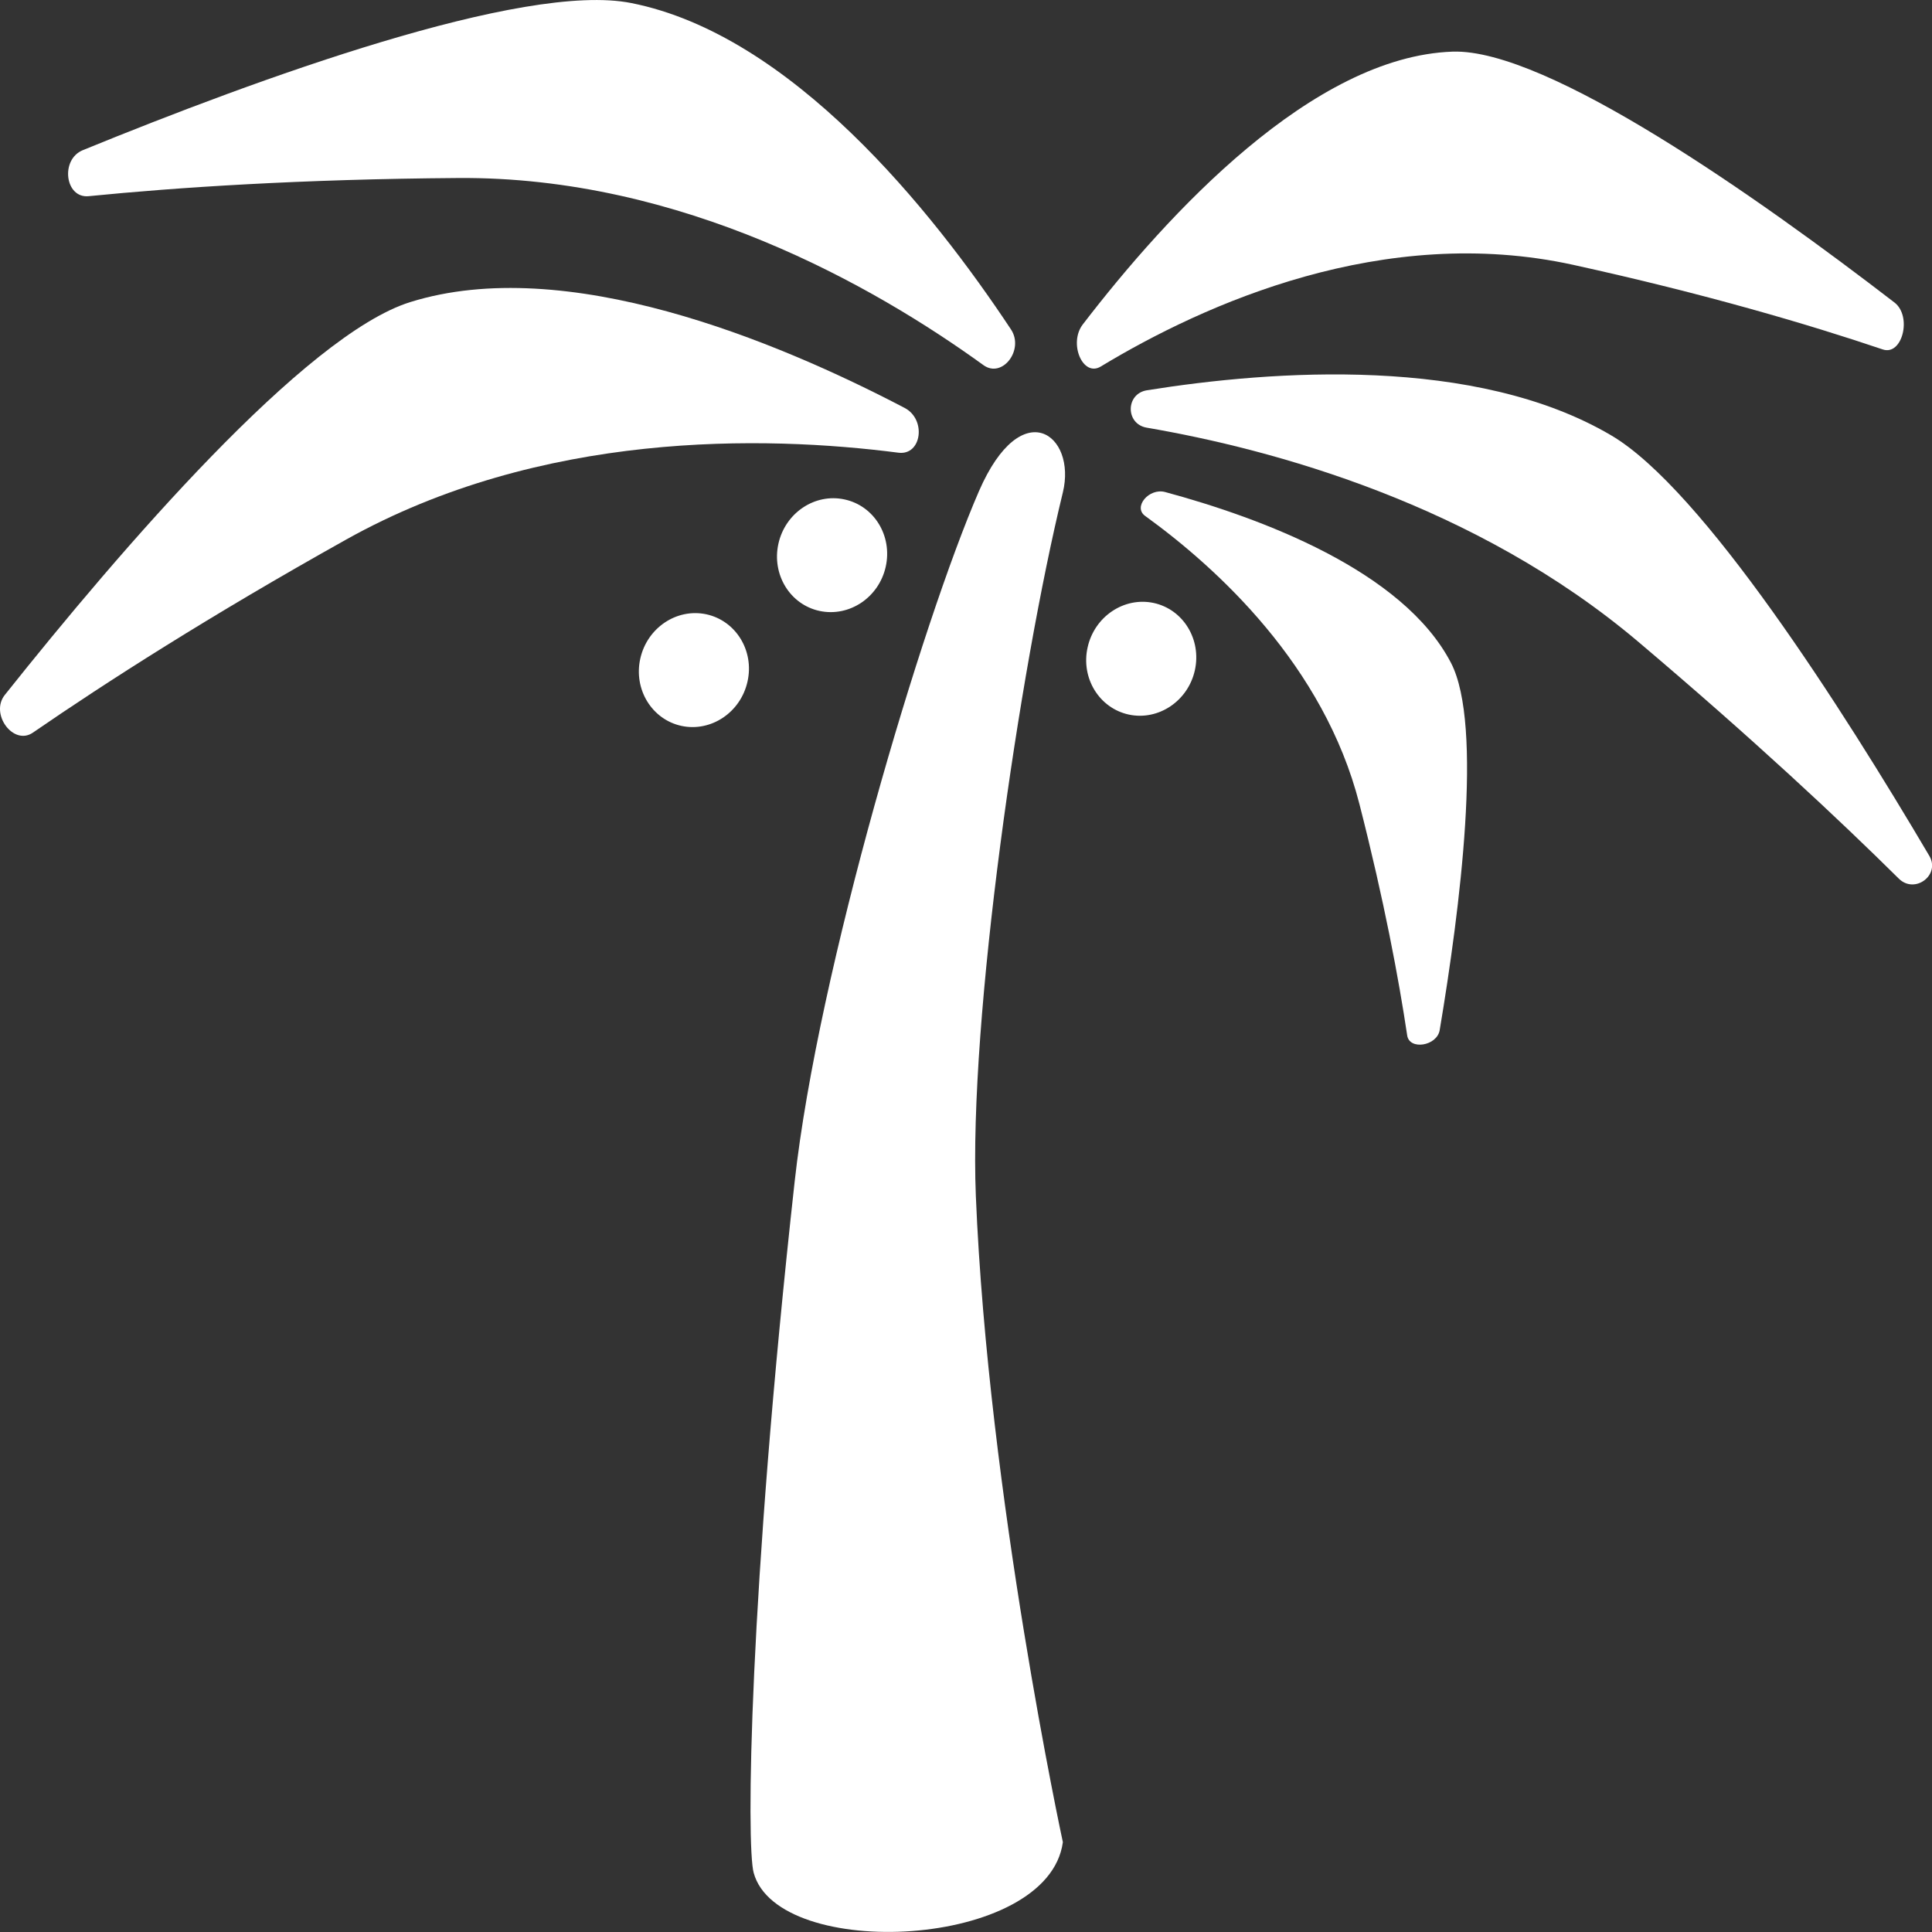 <svg width="22" height="22" viewBox="0 0 22 22" fill="none" xmlns="http://www.w3.org/2000/svg">
<rect x="0" y="0" width="22" height="22" fill="#333333" stroke="none"/>
<path d="M8.582 21.325C8.857 22.34 11.938 22.197 12.103 20.977C12.103 20.977 11.252 17.034 11.112 13.616C11.03 11.603 11.607 7.644 12.103 5.607C12.262 4.952 11.635 4.473 11.148 5.592C10.502 7.078 9.315 11.051 9.049 13.454C8.527 18.177 8.498 21.017 8.582 21.325Z" fill="white"/>
<path d="M7.19 0.035C9.01 0.397 10.609 2.388 11.512 3.751C11.666 3.983 11.413 4.313 11.199 4.158C9.956 3.259 7.765 2.007 5.213 2.027C3.425 2.04 2.017 2.134 1.009 2.234C0.74 2.26 0.684 1.816 0.943 1.71C2.917 0.903 5.96 -0.211 7.19 0.035Z" fill="white"/>
<path d="M16.541 0.588C14.948 0.643 13.298 2.433 12.33 3.694C12.165 3.909 12.33 4.297 12.534 4.174C13.72 3.457 15.759 2.543 17.915 3.016C19.425 3.348 20.601 3.696 21.439 3.979C21.662 4.055 21.776 3.602 21.573 3.445C20.025 2.253 17.618 0.552 16.541 0.588Z" fill="white"/>
<path d="M18.346 4.957C16.806 4.05 14.5 4.214 13.061 4.444C12.816 4.483 12.814 4.828 13.058 4.87C14.482 5.114 16.8 5.737 18.66 7.312C19.962 8.414 20.94 9.33 21.622 10.005C21.804 10.185 22.099 9.964 21.969 9.745C20.983 8.073 19.387 5.569 18.346 4.957Z" fill="white"/>
<path d="M16.523 7.549C15.977 6.496 14.351 5.896 13.268 5.603C13.084 5.553 12.899 5.774 13.04 5.875C13.86 6.468 15.076 7.577 15.48 9.156C15.763 10.262 15.928 11.149 16.024 11.791C16.05 11.962 16.364 11.911 16.394 11.73C16.625 10.355 16.892 8.261 16.523 7.549Z" fill="white"/>
<path d="M4.671 3.44C6.441 2.887 8.831 3.876 10.301 4.645C10.552 4.776 10.495 5.189 10.231 5.155C8.696 4.957 6.159 4.904 3.94 6.145C2.387 7.013 1.205 7.771 0.374 8.343C0.153 8.495 -0.118 8.13 0.055 7.913C1.375 6.255 3.475 3.814 4.671 3.44Z" fill="white"/>
<path d="M10.086 6.453C10.164 6.102 9.954 5.759 9.616 5.687C9.279 5.614 8.942 5.84 8.864 6.191C8.786 6.542 8.996 6.885 9.333 6.957C9.671 7.029 10.008 6.804 10.086 6.453Z" fill="white"/>
<path d="M8.512 7.761C8.591 7.411 8.38 7.068 8.043 6.995C7.706 6.923 7.369 7.149 7.291 7.5C7.213 7.85 7.423 8.193 7.76 8.266C8.097 8.338 8.434 8.112 8.512 7.761Z" fill="white"/>
<path d="M13.606 7.633C13.684 7.282 13.474 6.939 13.137 6.866C12.8 6.794 12.463 7.02 12.385 7.371C12.306 7.721 12.517 8.064 12.854 8.137C13.191 8.209 13.528 7.983 13.606 7.633Z" fill="white"/>
</svg>
